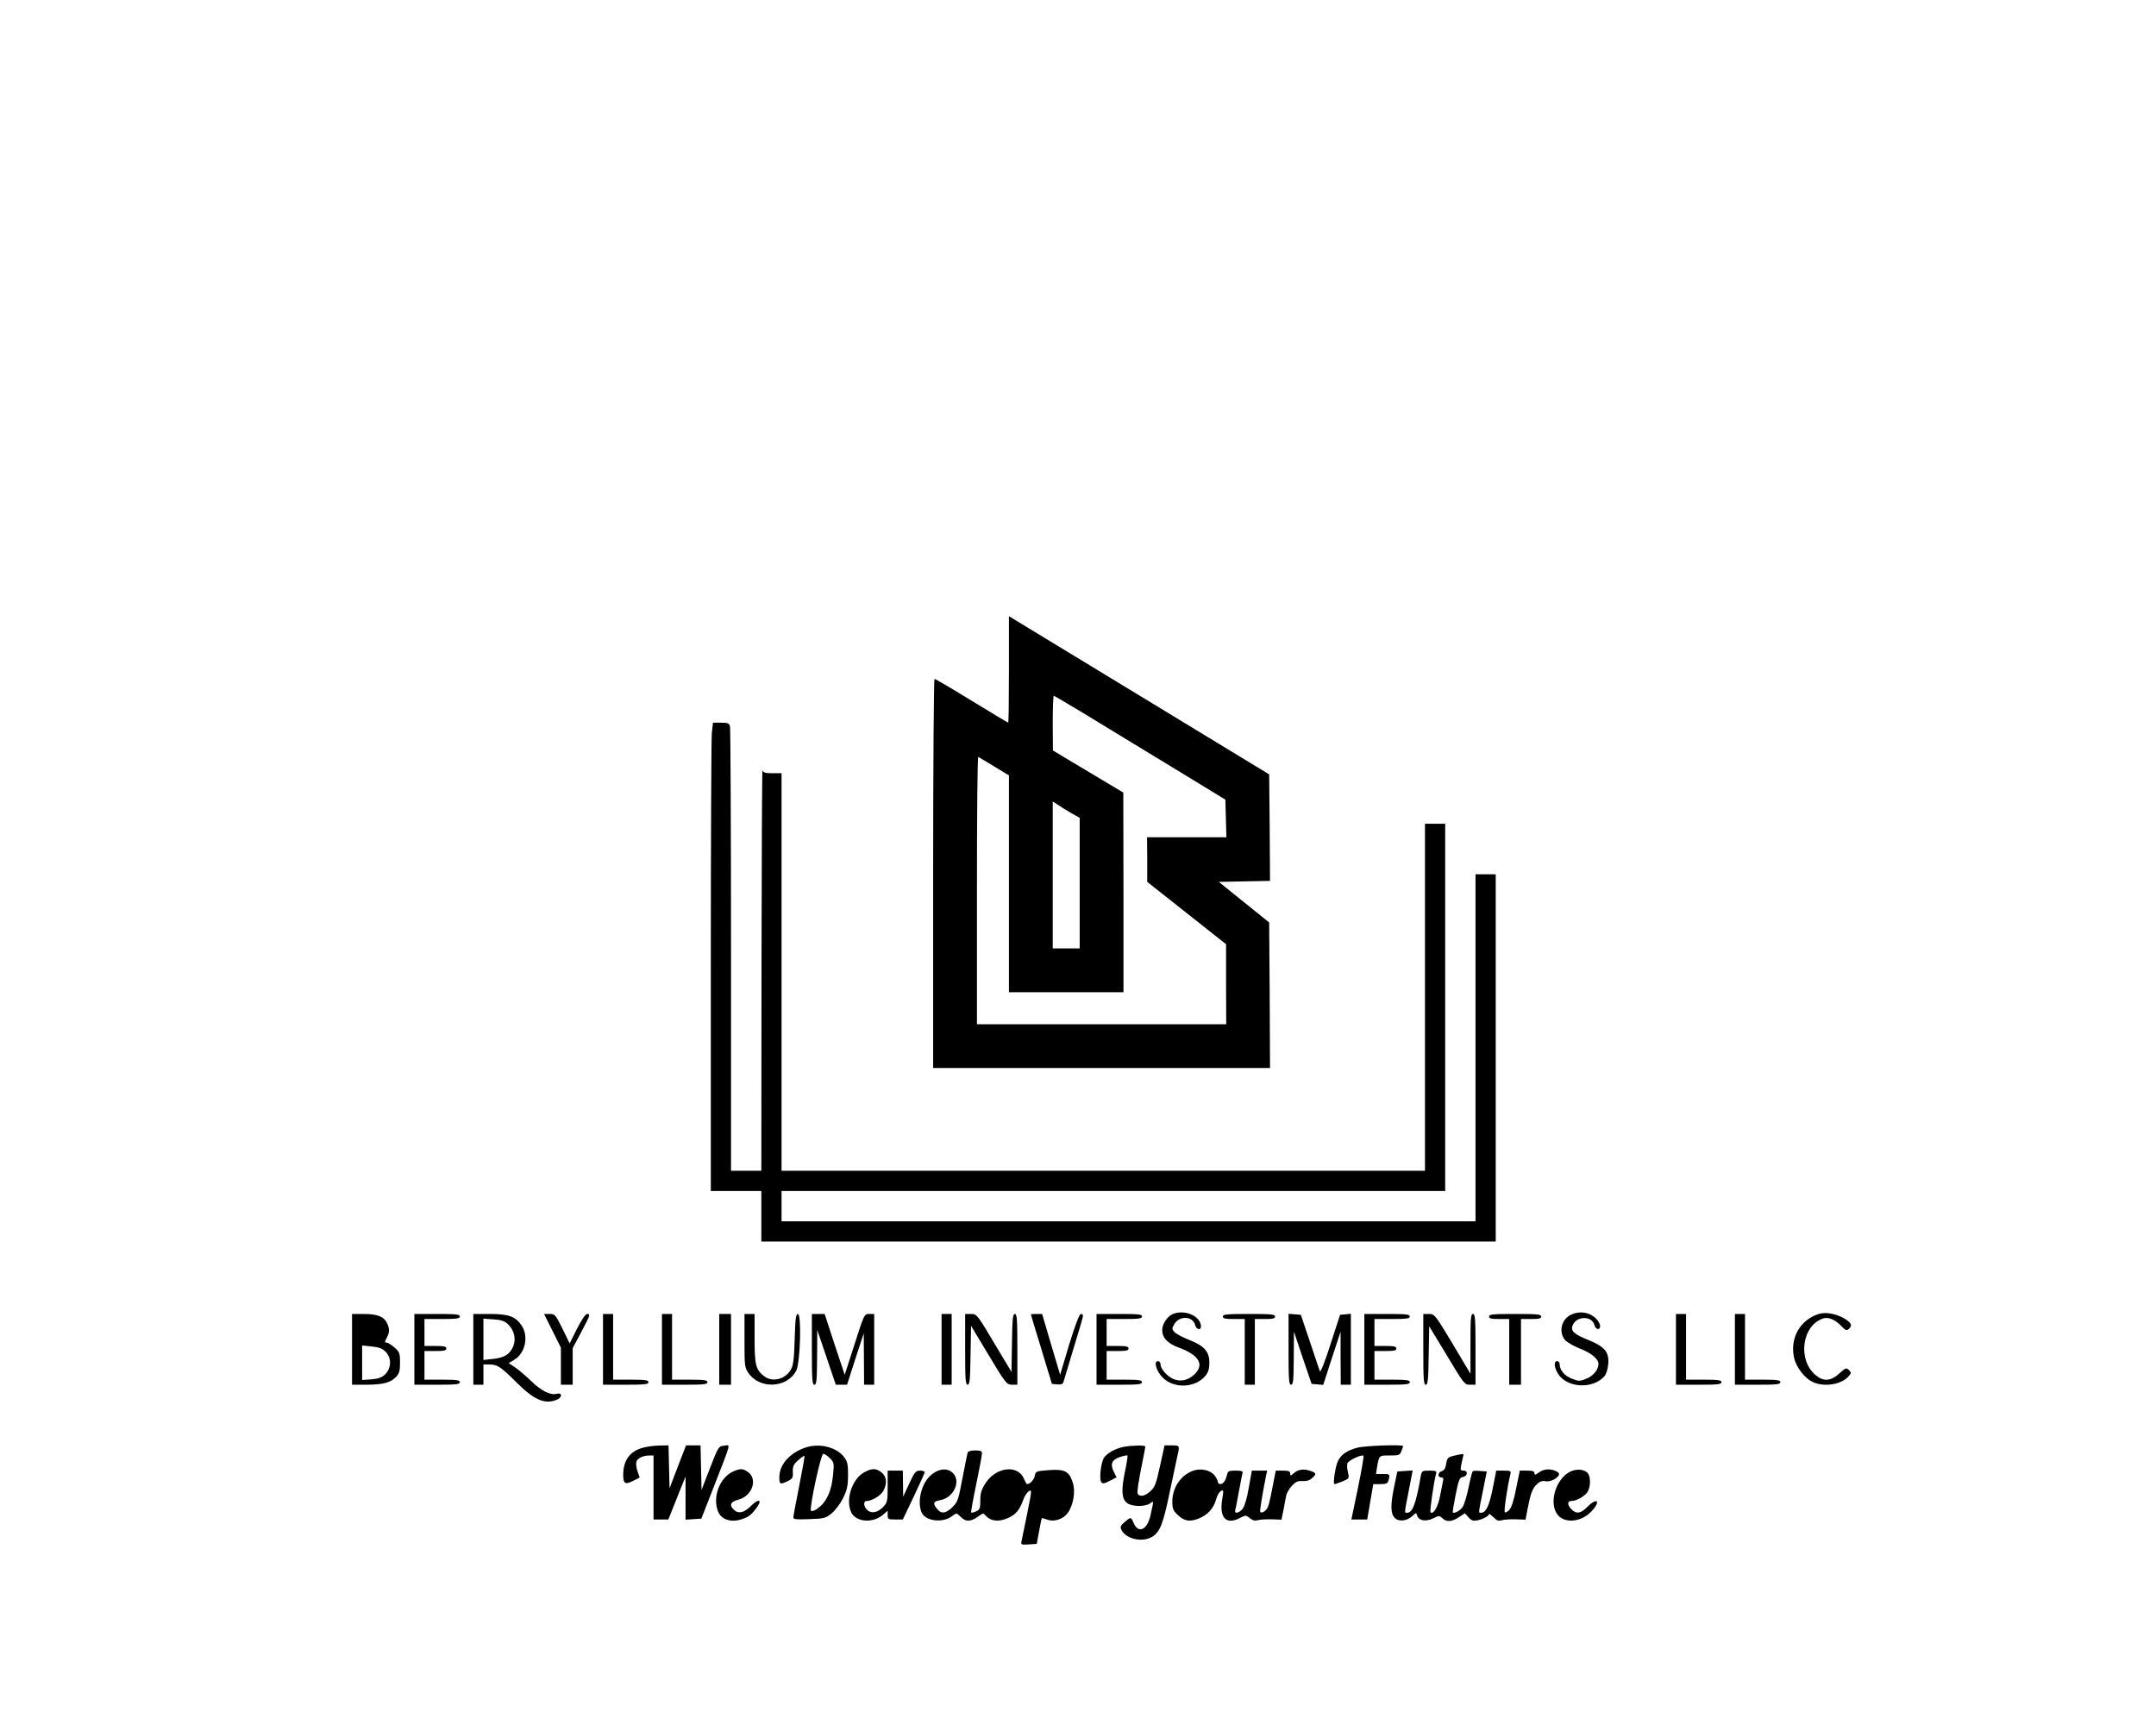 <?xml version="1.0" standalone="no"?>
<!DOCTYPE svg PUBLIC "-//W3C//DTD SVG 20010904//EN"
 "http://www.w3.org/TR/2001/REC-SVG-20010904/DTD/svg10.dtd">
<svg version="1.0" xmlns="http://www.w3.org/2000/svg"
 width="1280pt" height="1024pt" viewBox="0 0 1280 1024"
 preserveAspectRatio="xMidYMid meet">
<g transform="translate(0,1024) scale(0.1,-0.1)"
fill="#000000" stroke="none">
<path d="M5990 6266 c0 -174 -2 -316 -4 -316 -3 0 -100 59 -217 130 -117 72
-216 130 -221 130 -4 0 -8 -520 -8 -1155 l0 -1155 1000 0 1000 0 -2 432 -3
432 -149 120 -150 121 152 3 152 3 -2 316 -3 316 -365 222 c-321 195 -1058
643 -1147 697 l-33 20 0 -316z m438 -257 c92 -56 230 -140 307 -187 77 -47
190 -115 250 -152 61 -37 151 -92 200 -122 l90 -55 3 -112 3 -111 -236 0 -235
0 1 -132 0 -133 234 -185 234 -185 0 -237 1 -238 -740 0 -740 0 0 796 c0 437
3 793 8 791 4 -2 46 -28 95 -57 l87 -53 0 -643 0 -644 340 0 340 0 0 593 -1
592 -209 125 -209 125 -1 163 c0 89 3 162 6 162 3 0 80 -46 172 -101z m-66
-597 l48 -27 0 -387 0 -388 -80 0 -80 0 0 436 0 436 33 -21 c17 -12 53 -34 79
-49z"/>
<path d="M4226 5889 c-3 -34 -6 -660 -6 -1390 l0 -1329 150 0 150 0 0 -150 0
-150 2180 0 2180 0 0 1090 0 1090 -60 0 -60 0 0 -1030 0 -1030 -2060 0 -2060
0 0 90 0 90 1970 0 1970 0 0 1090 0 1090 -60 0 -60 0 0 -1030 0 -1030 -1910 0
-1910 0 0 1180 0 1180 -54 0 c-44 0 -55 4 -59 18 -3 9 -5 -522 -6 -1180 l-1
-1198 -90 0 -90 0 0 1308 c0 719 -3 1317 -6 1330 -5 19 -13 22 -54 22 l-47 0
-7 -61z"/>
<path d="M6964 2440 c-33 -13 -64 -59 -64 -95 0 -47 32 -81 102 -106 118 -44
150 -101 88 -159 -37 -34 -81 -44 -124 -26 -37 16 -76 60 -76 87 0 11 -7 19
-16 19 -26 0 -9 -59 27 -96 68 -70 198 -64 258 12 15 19 21 41 21 75 0 65 -30
100 -120 135 -38 15 -77 36 -87 46 -16 18 -16 22 -2 46 30 54 111 51 125 -5 7
-26 34 -32 34 -7 0 60 -95 103 -166 74z"/>
<path d="M9324 2434 c-54 -27 -71 -100 -34 -147 11 -14 51 -37 91 -53 68 -27
109 -61 109 -91 0 -33 -31 -71 -71 -87 -40 -16 -46 -16 -85 -1 -45 17 -74 51
-74 85 0 11 -7 20 -15 20 -21 0 -19 -37 5 -75 52 -84 205 -93 274 -16 12 13
21 41 24 74 6 71 -21 103 -117 142 -88 35 -109 55 -93 90 25 55 114 54 128 -1
7 -28 34 -32 34 -6 0 10 -9 28 -21 41 -40 42 -100 52 -155 25z"/>
<path d="M10798 2440 c-111 -35 -172 -142 -147 -259 12 -57 66 -127 116 -147
67 -29 166 -12 207 35 18 20 18 23 3 38 -15 15 -19 14 -57 -20 -51 -47 -94
-49 -141 -10 -109 92 -81 297 47 337 30 9 71 -9 105 -45 24 -26 32 -29 44 -19
25 21 17 38 -27 64 -49 28 -110 39 -150 26z"/>
<path d="M2090 2230 l0 -210 83 0 c100 0 146 12 178 46 20 21 24 36 24 86 0
55 -3 62 -33 89 -18 16 -39 29 -47 29 -12 0 -12 4 1 28 17 33 18 53 2 87 -18
39 -57 55 -138 55 l-70 0 0 -210z m199 -14 c36 -36 35 -96 -1 -133 -21 -20
-39 -27 -82 -31 l-56 -4 0 102 0 103 57 -6 c42 -4 63 -12 82 -31z"/>
<path d="M2460 2230 l0 -210 135 0 c113 0 135 2 135 15 0 12 -18 15 -105 15
l-105 0 0 85 0 85 65 0 c51 0 65 3 65 15 0 12 -14 15 -65 15 l-65 0 0 80 0 80
105 0 c87 0 105 3 105 15 0 13 -22 15 -135 15 l-135 0 0 -210z"/>
<path d="M2810 2230 l0 -210 30 0 30 0 0 60 0 60 38 0 c45 0 67 -15 160 -108
104 -103 165 -129 236 -102 35 13 36 45 1 36 -38 -10 -94 19 -155 79 -30 29
-72 64 -92 78 l-38 25 33 20 c65 38 87 139 44 203 -36 54 -77 69 -189 69 l-98
0 0 -210z m205 150 c38 -36 50 -88 32 -132 -20 -48 -53 -68 -121 -75 l-56 -6
0 123 0 122 60 -4 c45 -3 66 -10 85 -28z"/>
<path d="M3280 2340 l50 -100 0 -110 0 -110 35 0 35 0 0 109 0 108 50 94 c55
104 57 109 35 109 -9 0 -33 -36 -59 -87 l-44 -88 -43 88 c-41 83 -45 87 -76
87 l-33 0 50 -100z"/>
<path d="M3580 2230 l0 -210 135 0 c113 0 135 2 135 15 0 12 -18 15 -105 15
l-105 0 0 195 0 195 -30 0 -30 0 0 -210z"/>
<path d="M3930 2230 l0 -210 135 0 c113 0 135 2 135 15 0 12 -18 15 -105 15
l-105 0 0 195 0 195 -30 0 -30 0 0 -210z"/>
<path d="M4270 2230 l0 -210 35 0 35 0 0 210 0 210 -35 0 -35 0 0 -210z"/>
<path d="M4420 2281 c0 -147 1 -160 23 -191 67 -98 229 -91 284 13 24 45 33
337 10 337 -12 0 -15 -25 -19 -147 -3 -115 -8 -155 -21 -180 -32 -61 -111 -81
-161 -42 -49 39 -56 66 -56 224 l0 145 -30 0 -30 0 0 -159z"/>
<path d="M4820 2230 c0 -180 2 -210 15 -210 13 0 15 25 16 163 l1 162 55 -162
55 -163 33 0 34 0 49 153 50 152 1 -152 1 -153 30 0 30 0 0 210 0 210 -30 0
c-29 0 -29 0 -87 -181 l-58 -180 -60 180 -59 181 -38 0 -38 0 0 -210z"/>
<path d="M5590 2230 l0 -210 30 0 30 0 0 210 0 210 -30 0 -30 0 0 -210z"/>
<path d="M5730 2230 c0 -179 2 -210 15 -210 12 0 15 29 17 175 l3 175 105
-175 c101 -168 106 -174 138 -175 l32 0 0 210 c0 179 -2 210 -15 210 -12 0
-15 -28 -17 -172 l-3 -172 -103 172 c-101 170 -103 172 -137 172 l-35 0 0
-210z"/>
<path d="M6120 2438 c0 -2 28 -95 63 -208 l62 -205 32 -3 c23 -2 33 1 37 15 3
10 30 100 60 200 31 100 56 186 56 192 0 6 -6 11 -13 11 -9 0 -33 -64 -69
-180 l-54 -181 -54 181 -53 180 -34 0 c-18 0 -33 -1 -33 -2z"/>
<path d="M6510 2230 l0 -210 135 0 c113 0 135 2 135 15 0 12 -18 15 -105 15
l-105 0 0 85 0 85 65 0 c51 0 65 3 65 15 0 12 -14 15 -65 15 l-65 0 0 80 0 80
105 0 c87 0 105 3 105 15 0 13 -22 15 -135 15 l-135 0 0 -210z"/>
<path d="M7260 2425 c0 -12 14 -15 65 -15 l65 0 0 -195 0 -195 30 0 30 0 0
195 0 195 60 0 c47 0 60 3 60 15 0 13 -24 15 -155 15 -131 0 -155 -2 -155 -15z"/>
<path d="M7650 2231 c0 -181 2 -211 15 -211 13 0 15 25 16 158 l1 157 52 -155
53 -155 34 -3 35 -3 51 158 52 158 0 -157 1 -158 30 0 30 0 0 211 0 210 -32
-3 -32 -3 -57 -175 c-32 -101 -59 -169 -63 -160 -3 8 -30 87 -59 175 l-54 160
-36 3 -37 3 0 -210z"/>
<path d="M8100 2230 l0 -210 135 0 c113 0 135 2 135 15 0 12 -18 15 -105 15
l-105 0 0 85 0 85 65 0 c51 0 65 3 65 15 0 12 -14 15 -65 15 l-65 0 0 80 0 80
105 0 c87 0 105 3 105 15 0 13 -22 15 -135 15 l-135 0 0 -210z"/>
<path d="M8450 2230 c0 -179 2 -210 15 -210 12 0 15 28 17 174 l3 173 105
-173 c101 -169 105 -174 137 -174 l33 0 0 210 c0 180 -2 210 -15 210 -13 0
-15 -26 -15 -177 l0 -178 -106 178 c-104 173 -107 177 -140 177 l-34 0 0 -210z"/>
<path d="M8840 2425 c0 -12 13 -15 60 -15 l60 0 0 -195 0 -195 35 0 35 0 0
195 0 195 60 0 c47 0 60 3 60 15 0 13 -24 15 -155 15 -131 0 -155 -2 -155 -15z"/>
<path d="M9950 2230 l0 -210 135 0 c113 0 135 2 135 15 0 12 -18 15 -105 15
l-105 0 0 195 0 195 -30 0 -30 0 0 -210z"/>
<path d="M10300 2230 l0 -210 135 0 c113 0 135 2 135 15 0 12 -18 15 -105 15
l-105 0 0 195 0 195 -30 0 -30 0 0 -210z"/>
<path d="M3817 1646 c-78 -21 -117 -75 -117 -161 0 -52 12 -60 58 -36 l40 20
-13 37 c-7 20 -10 46 -7 56 5 21 40 38 78 38 l24 0 0 -190 0 -190 44 0 44 0
51 128 51 127 0 -128 0 -128 47 3 47 3 78 200 c102 263 96 237 57 233 -33 -3
-34 -5 -84 -133 l-50 -130 -3 133 -3 132 -43 0 -43 0 -49 -127 -49 -128 -3
128 -3 127 -52 -1 c-29 0 -74 -6 -100 -13z"/>
<path d="M4779 1646 c-91 -32 -150 -99 -152 -171 -1 -46 4 -49 46 -29 33 16
36 21 34 57 -1 33 4 44 32 69 18 16 35 28 37 25 2 -2 -12 -82 -31 -177 -19
-95 -35 -180 -35 -188 0 -11 18 -13 94 -10 88 3 97 5 133 34 21 17 51 57 68
90 24 49 29 71 30 136 0 62 -4 82 -21 105 -45 63 -151 89 -235 59z m148 -62
c24 -24 25 -31 20 -87 -7 -78 -21 -125 -50 -168 -23 -35 -71 -68 -82 -57 -12
11 58 338 73 338 7 0 25 -12 39 -26z"/>
<path d="M6670 1651 c-49 -10 -97 -37 -116 -65 -18 -29 -29 -125 -16 -144 8
-11 17 -10 50 7 l41 21 -15 30 c-24 48 -15 73 33 90 23 8 44 12 47 10 2 -3 -5
-48 -16 -100 -22 -107 -19 -157 13 -182 27 -22 106 -24 136 -3 24 17 24 23 3
-72 -19 -86 -73 -109 -100 -43 -15 36 -17 36 -54 4 -25 -22 -27 -28 -17 -48
29 -53 123 -73 181 -39 46 27 66 78 104 263 20 96 41 194 46 217 15 62 14 63
-33 63 l-43 0 -27 -122 c-23 -107 -31 -127 -57 -150 -33 -31 -67 -36 -76 -13
-4 8 6 73 20 143 14 71 26 131 26 135 0 9 -83 7 -130 -2z"/>
<path d="M8058 1646 c-60 -16 -94 -39 -114 -77 -16 -32 -32 -139 -21 -139 4 0
25 7 47 16 39 16 41 18 34 48 -7 34 -7 34 -5 58 1 16 86 57 96 46 3 -3 -12
-89 -33 -191 l-39 -187 47 0 47 0 18 105 18 105 42 0 c36 0 44 4 49 23 9 36 8
37 -34 37 l-41 0 6 38 c13 74 11 72 76 72 55 0 60 2 69 26 6 14 10 27 10 30 0
10 -229 2 -272 -10z"/>
<path d="M5745 1618 c-2 -7 -16 -76 -31 -153 -24 -130 -29 -142 -60 -172 -38
-37 -64 -41 -86 -15 -32 36 -29 49 11 56 74 11 123 97 87 151 -41 62 -141 29
-182 -60 -25 -53 -31 -116 -14 -160 21 -55 127 -69 184 -24 25 19 25 19 51 -7
29 -29 60 -28 106 6 26 19 27 19 44 0 28 -31 76 -35 128 -12 48 21 71 49 92
109 7 21 22 43 33 51 19 12 18 6 -9 -130 -16 -79 -31 -153 -34 -166 -5 -22 -3
-23 42 -20 l48 3 14 75 c7 41 15 76 16 78 1 1 16 -3 33 -9 42 -15 95 3 122 41
33 47 46 127 29 179 -21 67 -48 81 -142 74 -76 -6 -78 -6 -84 -35 -5 -24 -28
-48 -46 -48 -3 0 -10 14 -17 30 -36 88 -167 73 -230 -26 -24 -38 -30 -59 -30
-101 0 -47 -3 -55 -25 -65 -14 -6 -27 -9 -29 -7 -3 2 11 78 30 169 19 91 34
173 34 183 0 13 -9 17 -40 17 -24 0 -42 -5 -45 -12z"/>
<path d="M8634 1599 c-38 -9 -42 -13 -48 -48 -4 -27 -12 -40 -26 -44 -24 -6
-27 -37 -4 -37 12 0 15 -6 11 -22 -3 -13 -11 -53 -18 -91 -12 -63 -40 -110
-56 -94 -6 6 20 182 33 230 5 14 -2 17 -40 17 -44 0 -45 -1 -52 -37 -27 -158
-48 -213 -79 -213 -18 0 -19 -10 9 133 l23 118 -46 -3 -45 -3 -18 -85 c-24
-117 -23 -165 3 -191 24 -24 71 -19 106 13 21 20 21 20 27 0 10 -30 52 -36 95
-15 34 17 37 17 54 1 24 -25 58 -22 99 6 l35 23 21 -24 c18 -20 27 -23 54 -18
35 8 68 26 68 37 0 4 11 -4 26 -18 20 -21 30 -24 52 -18 15 4 52 6 83 5 l56
-2 12 63 c18 93 29 123 56 148 18 17 31 21 53 17 37 -7 97 36 72 53 -34 23
-81 23 -111 1 -23 -17 -29 -19 -29 -6 0 11 -11 15 -44 15 l-43 0 -22 -107
c-14 -72 -28 -114 -41 -127 -11 -11 -23 -17 -26 -13 -7 6 17 164 33 225 5 20
2 22 -39 22 l-45 0 -21 -107 c-21 -103 -40 -143 -69 -143 -16 0 -17 -9 11 130
l23 115 -40 3 c-21 2 -41 1 -44 -2 -3 -3 -14 -46 -24 -95 -10 -50 -26 -102
-35 -116 -14 -22 -50 -42 -59 -33 -2 1 6 49 17 105 18 88 23 102 42 105 29 4
34 38 6 38 -19 0 -21 4 -15 33 4 17 9 40 11 50 6 19 6 19 -52 6z"/>
<path d="M4355 1506 c-83 -36 -127 -154 -91 -241 19 -44 72 -63 131 -46 45 13
61 24 93 65 41 53 19 65 -30 16 -39 -39 -73 -48 -98 -25 -33 30 -25 50 25 63
79 21 114 118 59 161 -31 24 -47 25 -89 7z"/>
<path d="M5127 1498 c-71 -42 -109 -166 -72 -238 29 -56 127 -63 186 -13 l29
25 0 -26 c0 -24 3 -26 45 -26 l45 0 65 136 c36 76 65 141 65 145 0 5 -13 9
-28 9 -25 0 -32 -8 -64 -77 l-36 -78 -1 78 -1 77 -45 0 -45 0 0 -94 c0 -85 -2
-95 -24 -119 -33 -36 -71 -44 -96 -22 -24 22 -26 55 -4 55 31 0 85 33 99 61
23 44 19 84 -11 108 -34 27 -59 26 -107 -1z"/>
<path d="M7088 1511 c-76 -25 -128 -100 -128 -185 0 -39 5 -53 29 -76 39 -39
72 -46 126 -25 53 20 91 61 105 115 6 22 19 44 28 49 17 9 17 5 8 -50 -18
-107 23 -152 101 -112 39 20 39 20 63 1 17 -14 31 -17 49 -12 14 4 52 6 83 5
l56 -2 12 58 c6 32 13 70 16 85 3 15 18 41 34 58 23 25 36 30 64 28 23 -1 42
4 55 17 29 25 27 32 -14 45 -38 12 -70 7 -97 -18 -16 -14 -18 -13 -18 1 0 13
-10 17 -43 17 l-43 0 -19 -97 c-10 -54 -22 -108 -28 -120 -10 -22 -35 -38 -45
-29 -4 5 11 97 34 214 l7 32 -46 0 -45 0 -18 -101 c-10 -61 -25 -110 -36 -125
-23 -28 -52 -33 -44 -6 3 9 12 58 21 107 9 50 19 98 21 108 5 14 -2 17 -40 17
-41 0 -46 -2 -52 -27 -4 -16 -11 -34 -17 -40 -13 -18 -37 -16 -37 1 0 8 -10
27 -22 41 -25 28 -76 39 -120 26z"/>
<path d="M9320 1503 c-88 -46 -128 -196 -68 -260 44 -48 139 -36 195 24 59 61
37 88 -23 28 -39 -40 -65 -44 -94 -15 -26 26 -26 50 0 50 29 0 76 26 94 52 19
27 21 88 4 111 -20 26 -68 30 -108 10z"/>
</g>
</svg>
